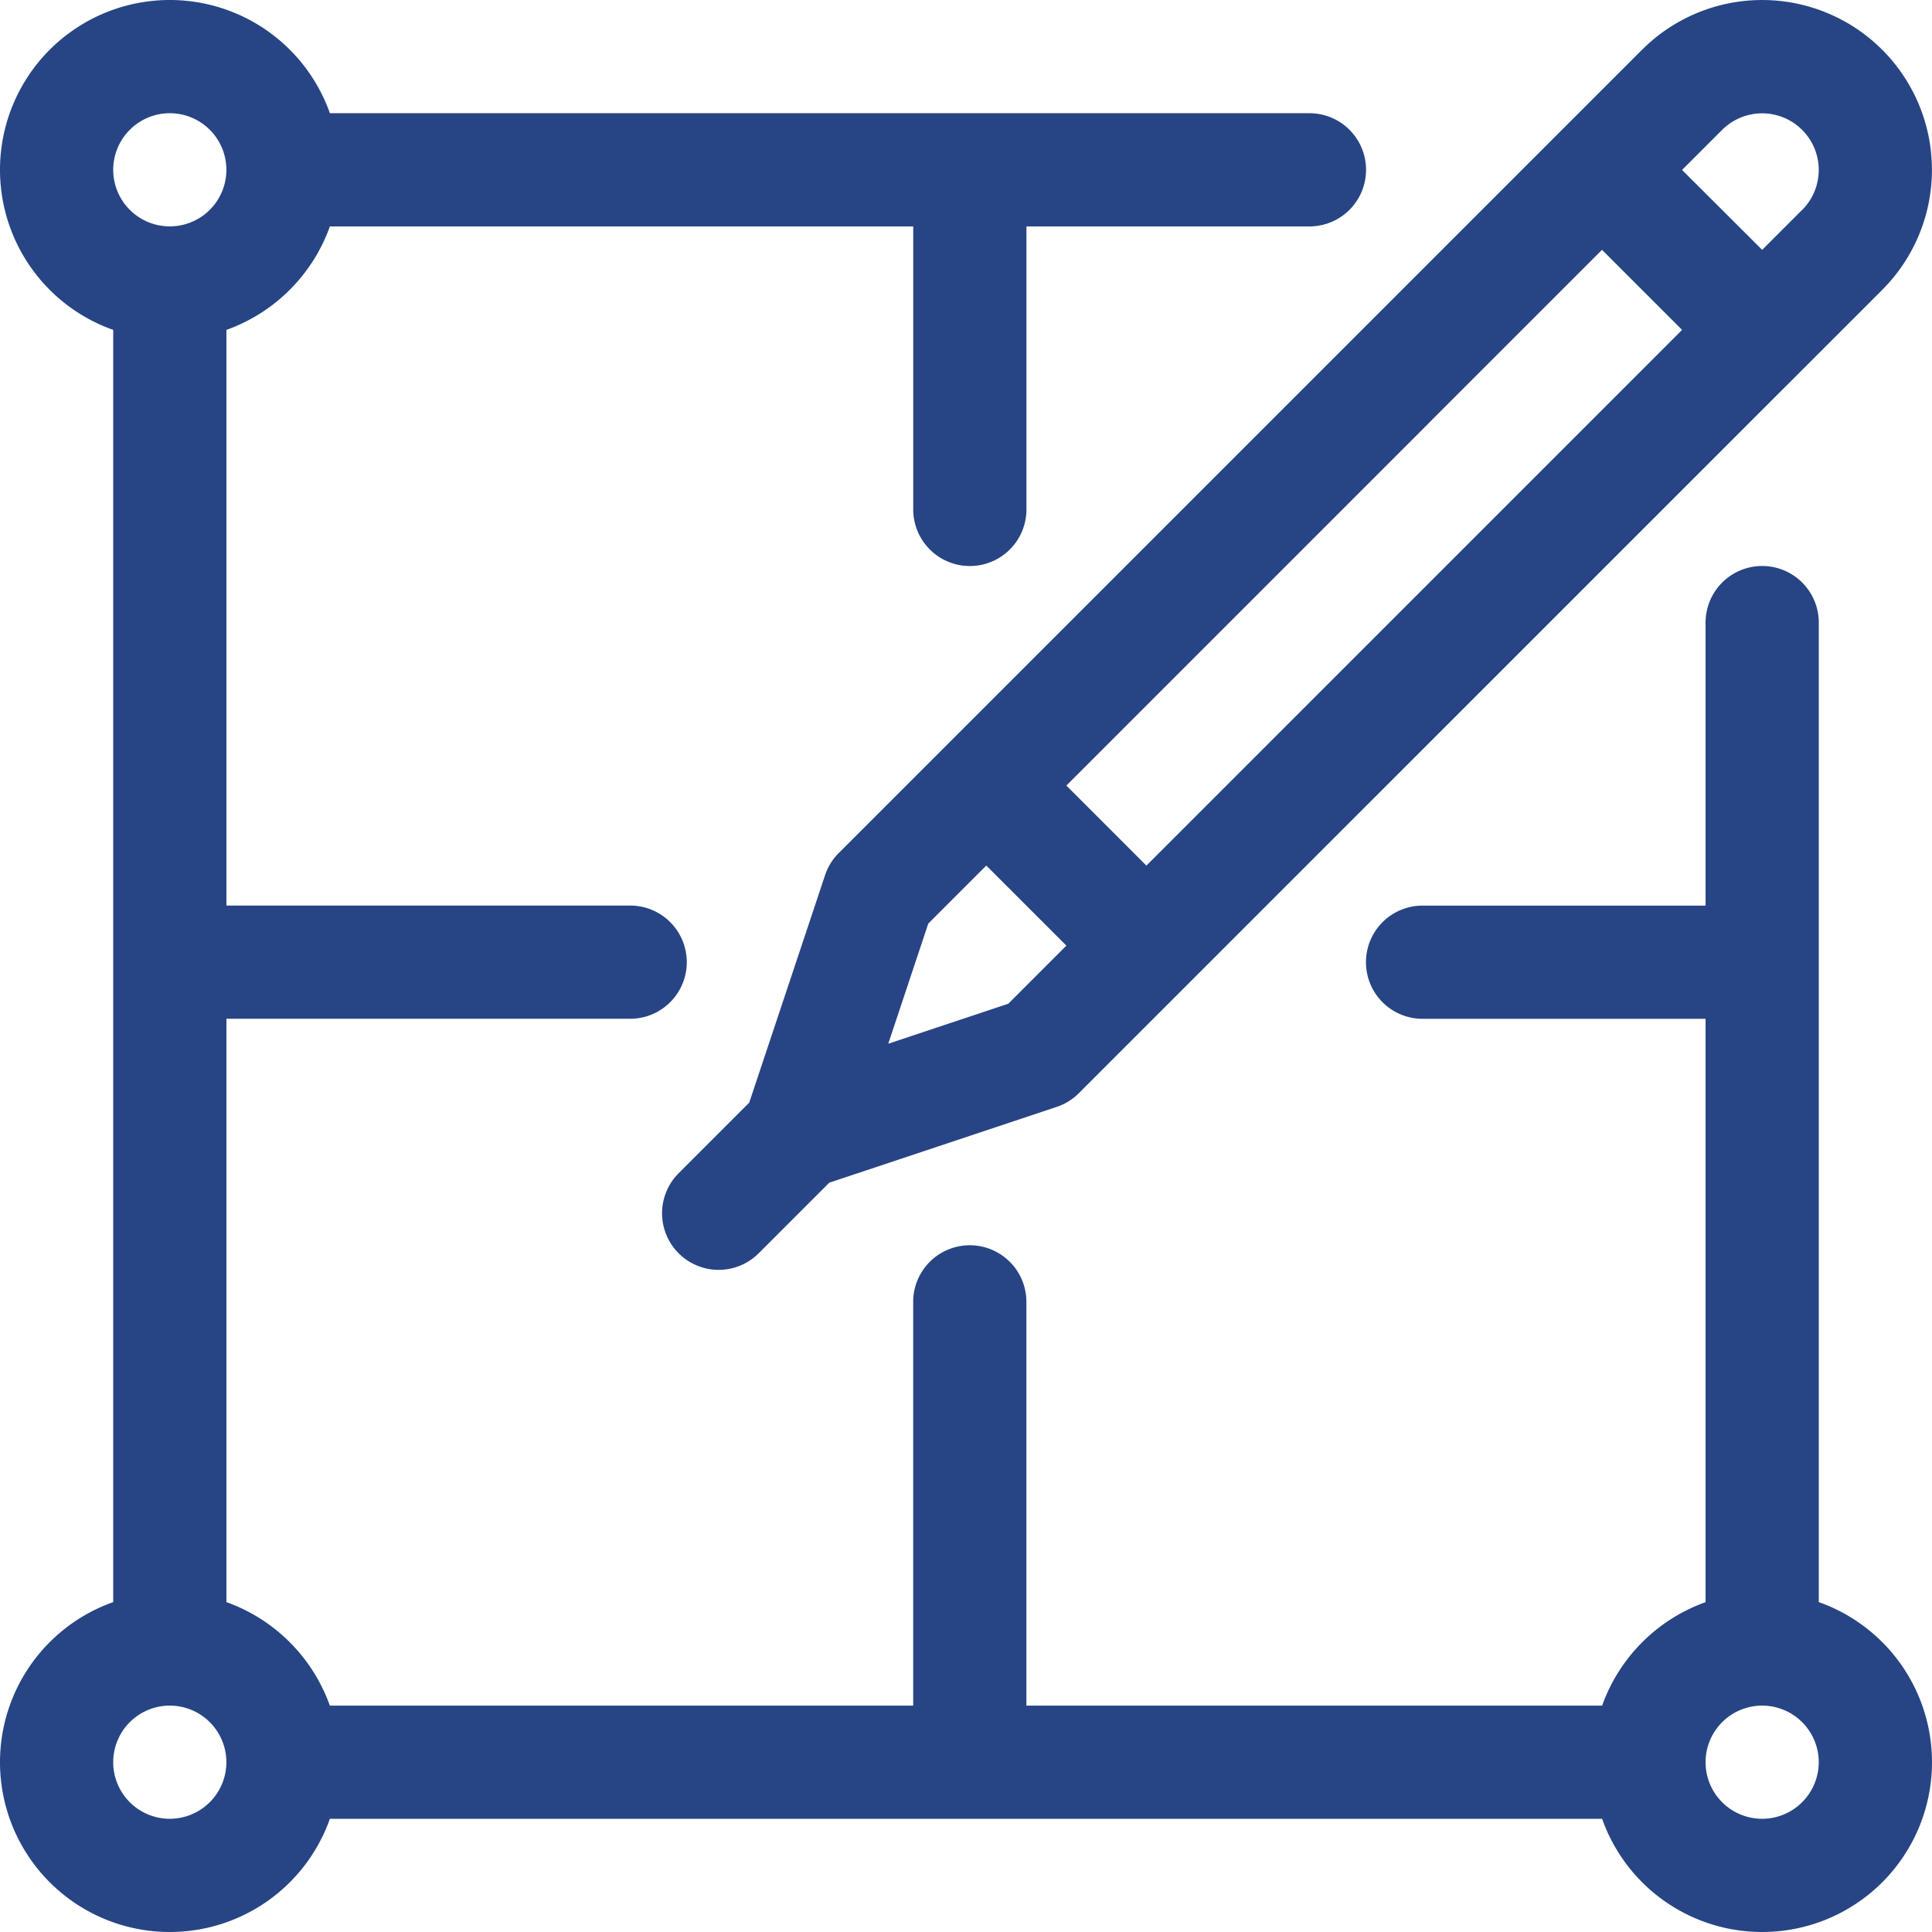 <svg xmlns="http://www.w3.org/2000/svg" width="46.367" height="46.367" viewBox="0 0 46.367 46.367">
  <g id="Group_1759" data-name="Group 1759" transform="translate(-1412 -1373.423)">
    <path id="Path_57" data-name="Path 57" d="M43.65,38.95V15.442a1.358,1.358,0,0,0-2.717,0v6.792H34.141a1.358,1.358,0,1,0,0,2.717h6.792v14a4.1,4.1,0,0,0-2.483,2.483H24.633v-9.69a1.358,1.358,0,0,0-2.717,0v9.69h-14A4.1,4.1,0,0,0,5.434,38.95v-14h9.69a1.358,1.358,0,1,0,0-2.717H5.434V8.417A4.1,4.1,0,0,0,7.917,5.934h14v6.792a1.358,1.358,0,0,0,2.717,0V5.934h6.792a1.358,1.358,0,1,0,0-2.717H7.917a4.075,4.075,0,1,0-5.2,5.2V38.95a4.075,4.075,0,1,0,5.2,5.2H38.45a4.075,4.075,0,1,0,5.2-5.2ZM4.075,3.217A1.358,1.358,0,1,1,2.717,4.575,1.36,1.36,0,0,1,4.075,3.217Zm0,40.933a1.358,1.358,0,1,1,1.358-1.358A1.36,1.36,0,0,1,4.075,44.15Zm38.216,0a1.358,1.358,0,1,1,1.358-1.358A1.36,1.36,0,0,1,42.292,44.15Zm0,0" transform="translate(1412 1372.923)" fill="#274584"/>
    <path id="Path_58" data-name="Path 58" d="M198.991,1.714l-16.7,16.7h0l-2.58,2.58a1.352,1.352,0,0,0-.328.531l-1.82,5.459-1.694,1.694a1.358,1.358,0,0,0,1.921,1.921l1.694-1.694,5.459-1.82a1.356,1.356,0,0,0,.531-.328L204.754,7.478a4.075,4.075,0,0,0-5.763-5.763Zm-15.21,22.895-2.881.96.96-2.882,1.393-1.393,1.921,1.921Zm3.314-3.314-1.921-1.921L198.03,6.517l1.921,1.921ZM202.834,5.556l-.961.961L199.951,4.6l.961-.961a1.358,1.358,0,1,1,1.921,1.921Zm0,0" transform="translate(1252.418 1372.902)" fill="#274584"/>
  </g>
</svg>
